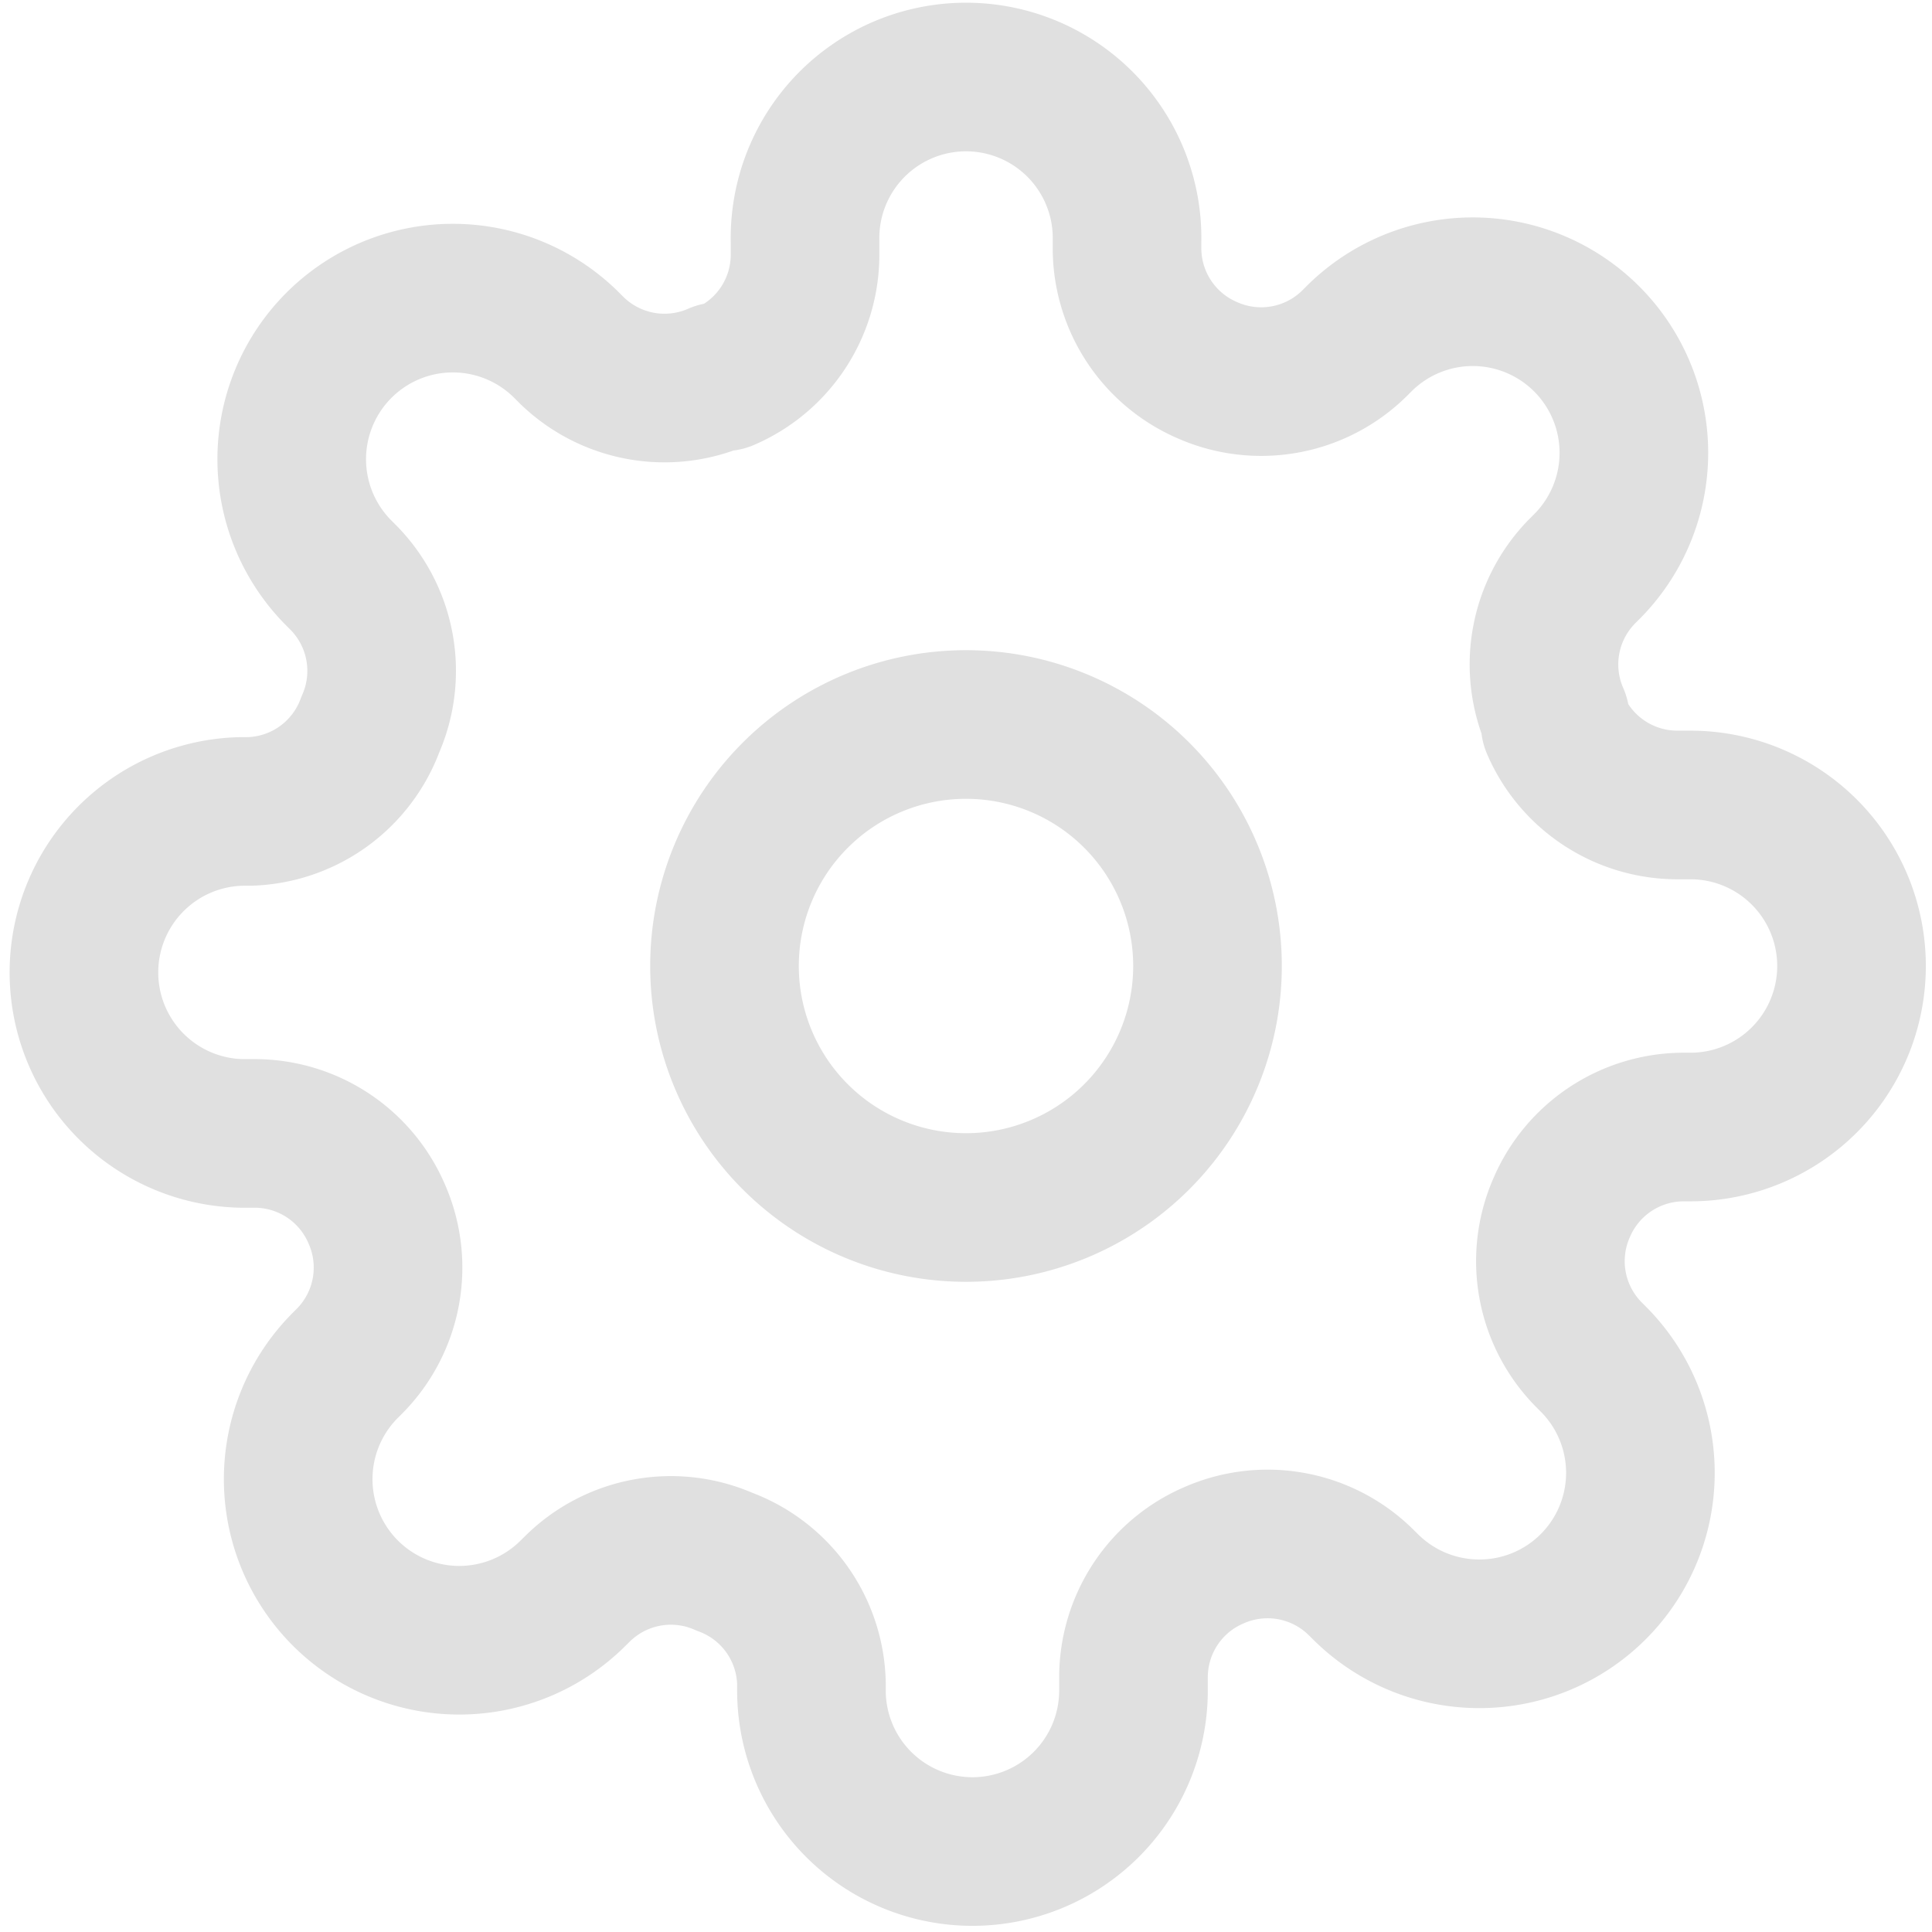 <svg width="26" height="26" fill="none" xmlns="http://www.w3.org/2000/svg"><path clip-rule="evenodd" d="M13 16.25a3.25 3.25 0 100-6.5 3.25 3.25 0 000 6.5z" stroke="#E0E0E0" stroke-width="2" stroke-linecap="round" stroke-linejoin="round"/><path clip-rule="evenodd" d="M21.017 16.25a1.788 1.788 0 00.357 1.972l.065.065a2.166 2.166 0 01-1.533 3.7 2.167 2.167 0 01-1.532-.635l-.066-.065a1.788 1.788 0 00-1.971-.357c-.655.28-1.08.923-1.083 1.636v.184a2.167 2.167 0 01-4.334 0v-.098a1.787 1.787 0 00-1.17-1.635 1.787 1.787 0 00-1.971.357l-.066.065a2.167 2.167 0 11-3.065-3.066l.065-.065a1.788 1.788 0 00.357-1.971 1.787 1.787 0 00-1.636-1.084H3.25a2.167 2.167 0 010-4.333h.098a1.787 1.787 0 001.636-1.17 1.788 1.788 0 00-.358-1.972l-.065-.065a2.167 2.167 0 113.066-3.066l.065.065a1.788 1.788 0 001.972.358h.086a1.787 1.787 0 001.084-1.636V3.25a2.167 2.167 0 114.333 0v.097a1.788 1.788 0 001.083 1.636c.669.295 1.45.154 1.972-.357l.065-.065a2.167 2.167 0 113.066 3.066l-.065.065a1.787 1.787 0 00-.358 1.971v.087c.28.655.924 1.08 1.636 1.083h.184a2.167 2.167 0 110 4.334h-.097a1.788 1.788 0 00-1.636 1.083z" stroke="#E0E0E0" stroke-width="2" stroke-linecap="round" stroke-linejoin="round"/></svg>